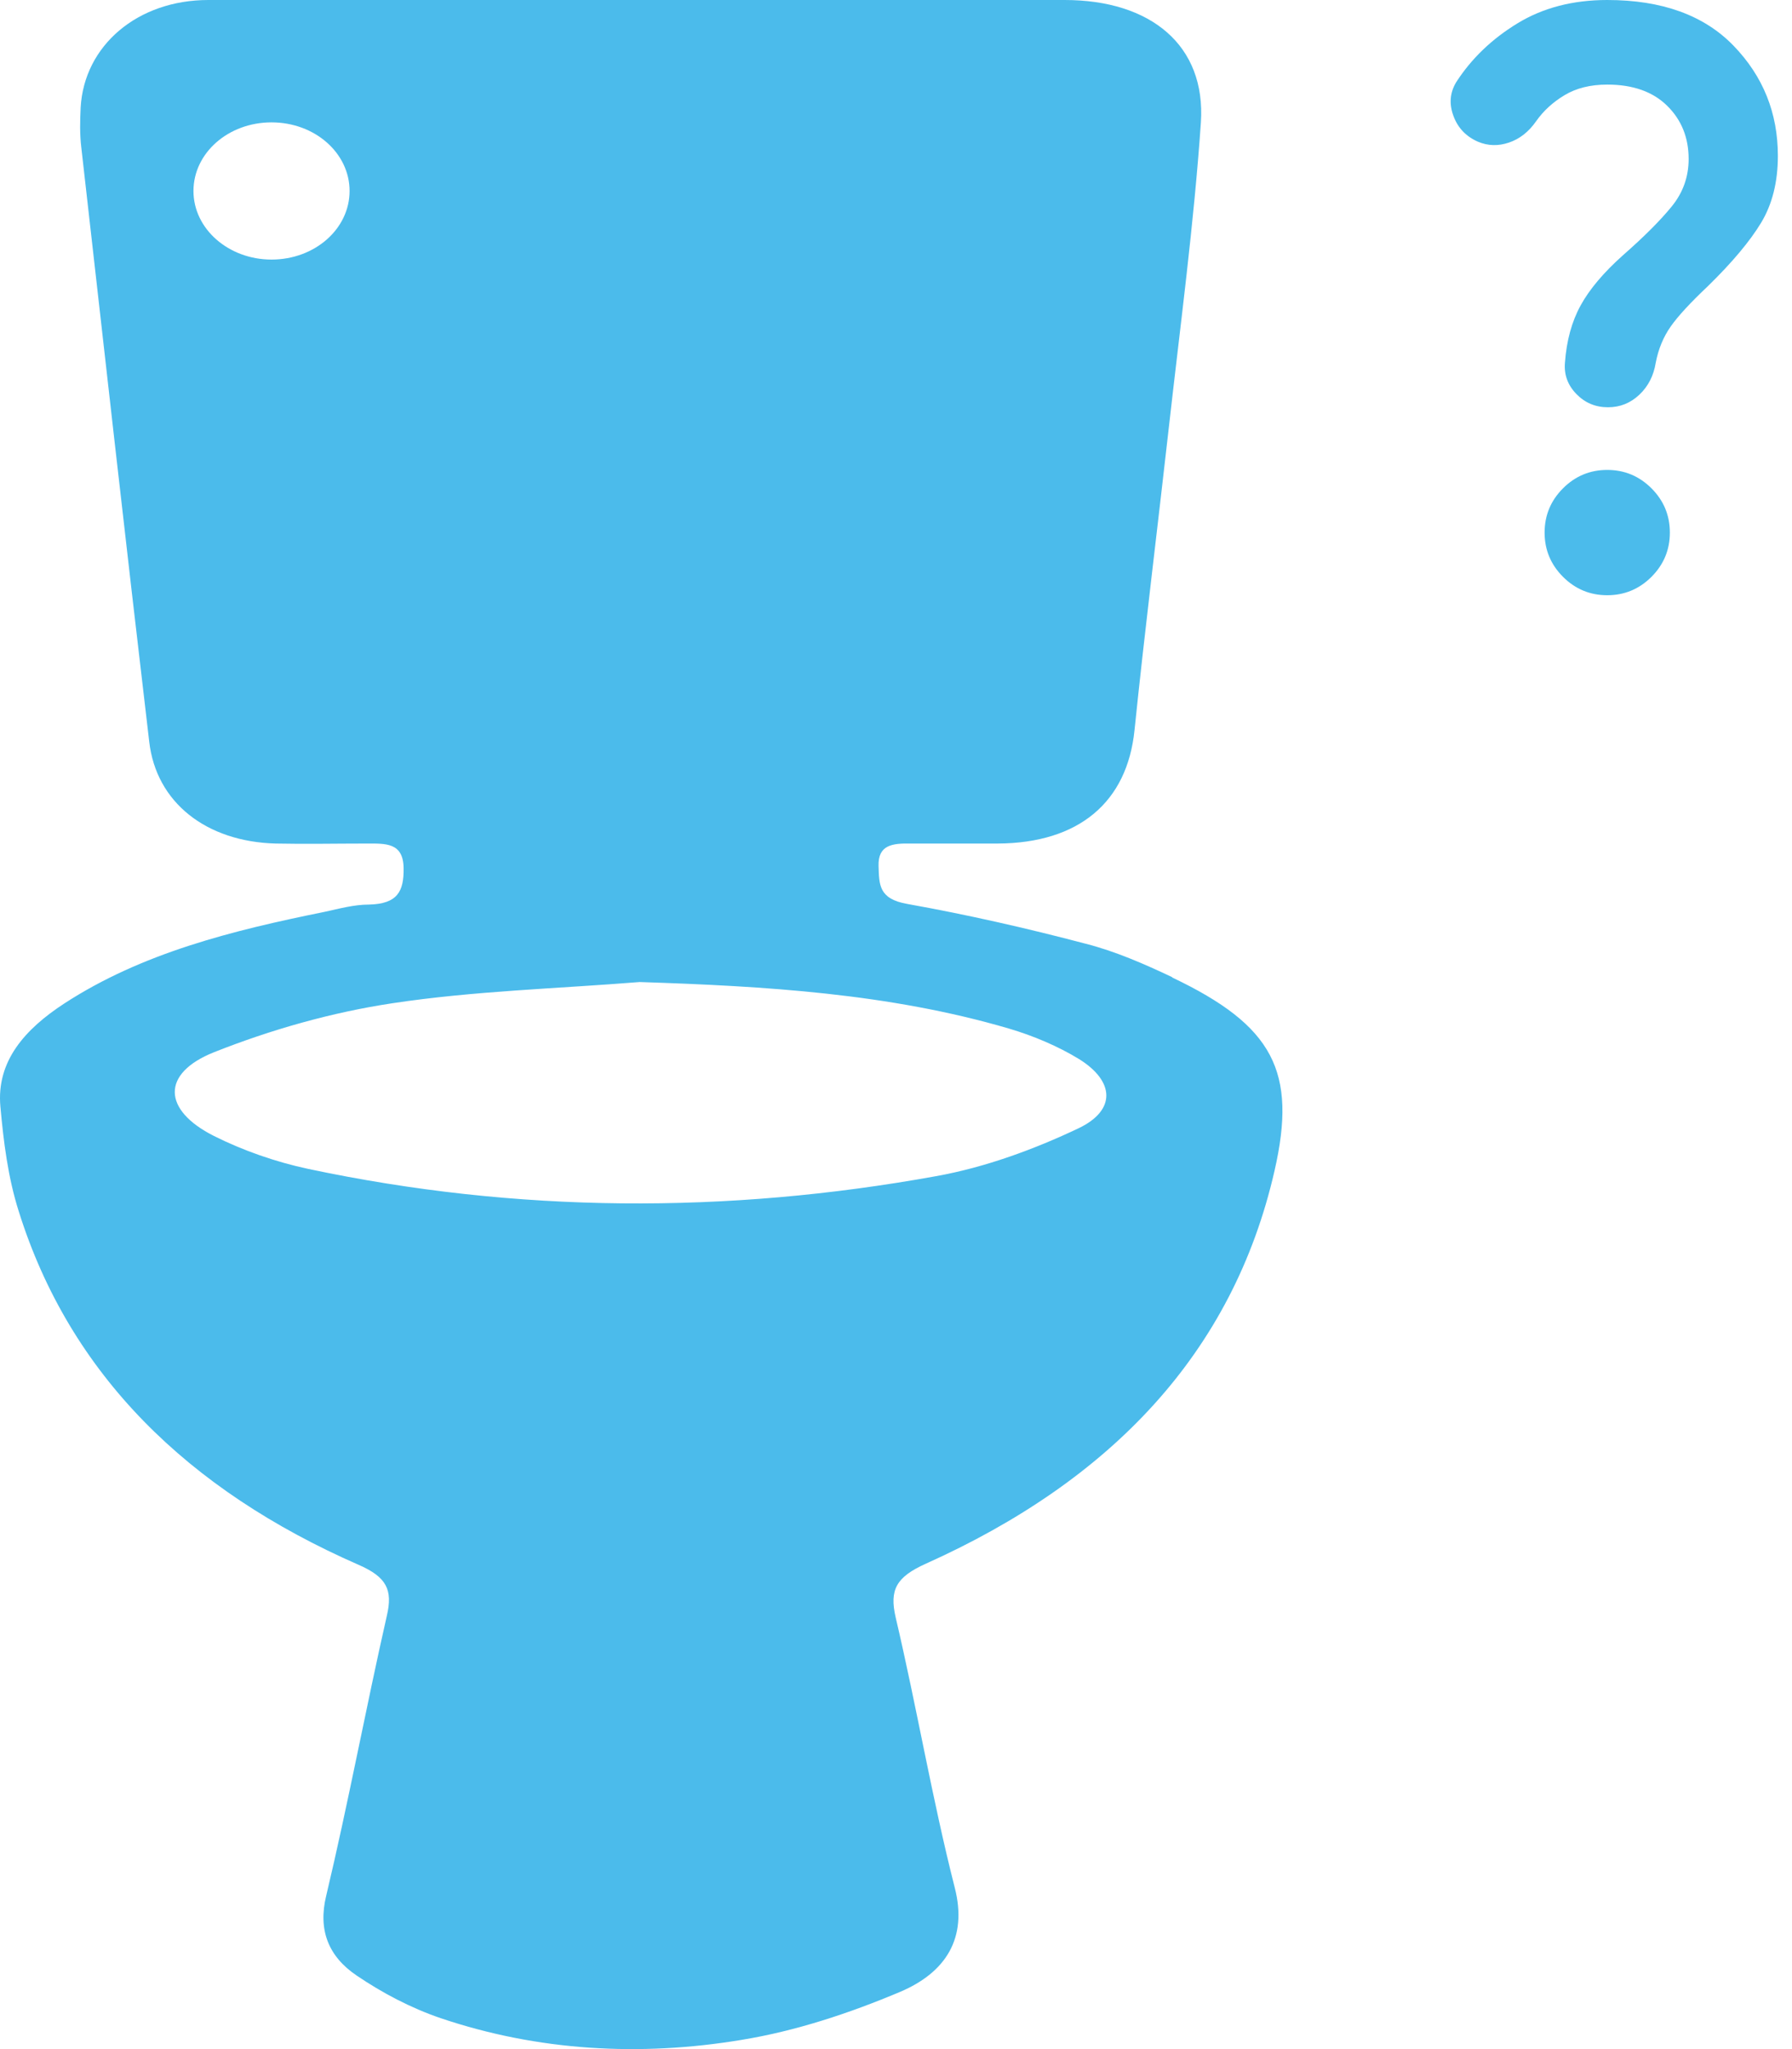<svg width="105" height="120" viewBox="0 0 105 120" fill="none" xmlns="http://www.w3.org/2000/svg">
<path d="M63.218 66.064C60.607 67.305 57.737 68.361 54.848 68.879C42.572 71.101 30.278 71.045 18.057 68.453C16.15 68.046 14.243 67.379 12.54 66.527C9.522 65.009 9.429 62.861 12.54 61.621C15.854 60.306 19.427 59.288 23.001 58.751C27.778 58.029 32.648 57.899 37.48 57.51C44.831 57.751 52.09 58.177 59.107 60.232C60.551 60.658 61.995 61.269 63.236 62.028C65.31 63.324 65.402 65.009 63.218 66.064V66.064ZM15.909 15.201C13.391 15.201 11.336 13.405 11.336 11.184C11.336 8.962 13.373 7.166 15.909 7.166C18.446 7.166 20.483 8.962 20.483 11.184C20.483 13.405 18.446 15.201 15.909 15.201ZM68.661 57.214C67.05 56.455 65.365 55.714 63.625 55.27C60.181 54.362 56.681 53.566 53.163 52.937C51.478 52.641 51.516 51.807 51.478 50.715C51.441 49.474 52.293 49.382 53.349 49.4C55.052 49.4 56.737 49.4 58.44 49.4C63.218 49.382 66.05 46.975 66.476 42.753C67.087 36.828 67.828 30.903 68.495 24.959C69.161 19.034 69.957 13.109 70.365 7.166C70.661 2.666 67.439 0 62.384 0C54.126 0 45.887 0 37.629 0C29.148 0 20.687 0 12.206 0C8.059 0 4.93 2.666 4.726 6.295C4.689 7.073 4.67 7.851 4.763 8.628C6.078 20.238 7.374 31.829 8.744 43.438C9.151 46.993 12.077 49.289 16.15 49.4C17.909 49.437 19.687 49.4 21.446 49.4C22.594 49.4 23.631 49.326 23.649 50.844C23.668 52.196 23.297 52.937 21.612 52.974C20.742 52.974 19.872 53.215 19.02 53.4C13.614 54.492 8.318 55.807 3.763 58.769C1.467 60.269 -0.218 62.139 0.023 64.805C0.208 66.861 0.467 68.953 1.097 70.934C4.096 80.507 11.021 87.265 21.001 91.635C22.668 92.357 23.02 93.116 22.668 94.616C21.427 100.078 20.409 105.577 19.113 111.021C18.631 113.002 19.224 114.558 20.89 115.687C22.39 116.705 24.075 117.594 25.816 118.187C31.518 120.112 37.499 120.446 43.424 119.464C46.627 118.946 49.794 117.89 52.737 116.65C55.441 115.502 56.7 113.484 55.941 110.54C54.608 105.3 53.719 99.986 52.478 94.709C52.108 93.098 52.515 92.357 54.237 91.579C65.088 86.71 72.235 79.248 74.679 68.564C76.012 62.75 74.605 60.065 68.698 57.251" fill="#4BBBEB"/>
<path d="M94.219 23.851C93.486 23.851 92.867 23.591 92.363 23.071C91.858 22.551 91.636 21.939 91.697 21.236C91.789 19.952 92.094 18.836 92.614 17.888C93.134 16.94 93.96 15.961 95.091 14.952C96.345 13.852 97.3 12.896 97.957 12.085C98.615 11.275 98.944 10.351 98.944 9.311C98.944 8.057 98.523 7.018 97.683 6.192C96.842 5.366 95.672 4.954 94.174 4.954C93.195 4.954 92.362 5.16 91.675 5.572C90.986 5.985 90.428 6.498 90 7.109C89.572 7.721 89.045 8.134 88.419 8.348C87.791 8.562 87.187 8.546 86.606 8.302C85.903 7.996 85.421 7.492 85.162 6.788C84.902 6.085 84.955 5.428 85.322 4.816C86.209 3.44 87.401 2.293 88.899 1.376C90.397 0.459 92.156 0 94.174 0C97.384 0 99.853 0.895 101.582 2.684C103.309 4.472 104.172 6.62 104.172 9.127C104.172 10.656 103.844 11.964 103.187 13.05C102.529 14.135 101.497 15.365 100.09 16.741C99.051 17.72 98.317 18.515 97.889 19.126C97.461 19.738 97.17 20.441 97.017 21.236C96.895 22 96.574 22.627 96.054 23.117C95.534 23.606 94.923 23.851 94.219 23.851ZM94.174 34.858C93.165 34.858 92.301 34.499 91.583 33.781C90.864 33.062 90.504 32.198 90.504 31.189C90.504 30.18 90.864 29.316 91.583 28.597C92.301 27.879 93.165 27.52 94.174 27.52C95.183 27.52 96.047 27.879 96.766 28.597C97.484 29.316 97.843 30.18 97.843 31.189C97.843 32.198 97.484 33.062 96.766 33.781C96.047 34.499 95.183 34.858 94.174 34.858Z" fill="#4BBBEB"/>
</svg>
